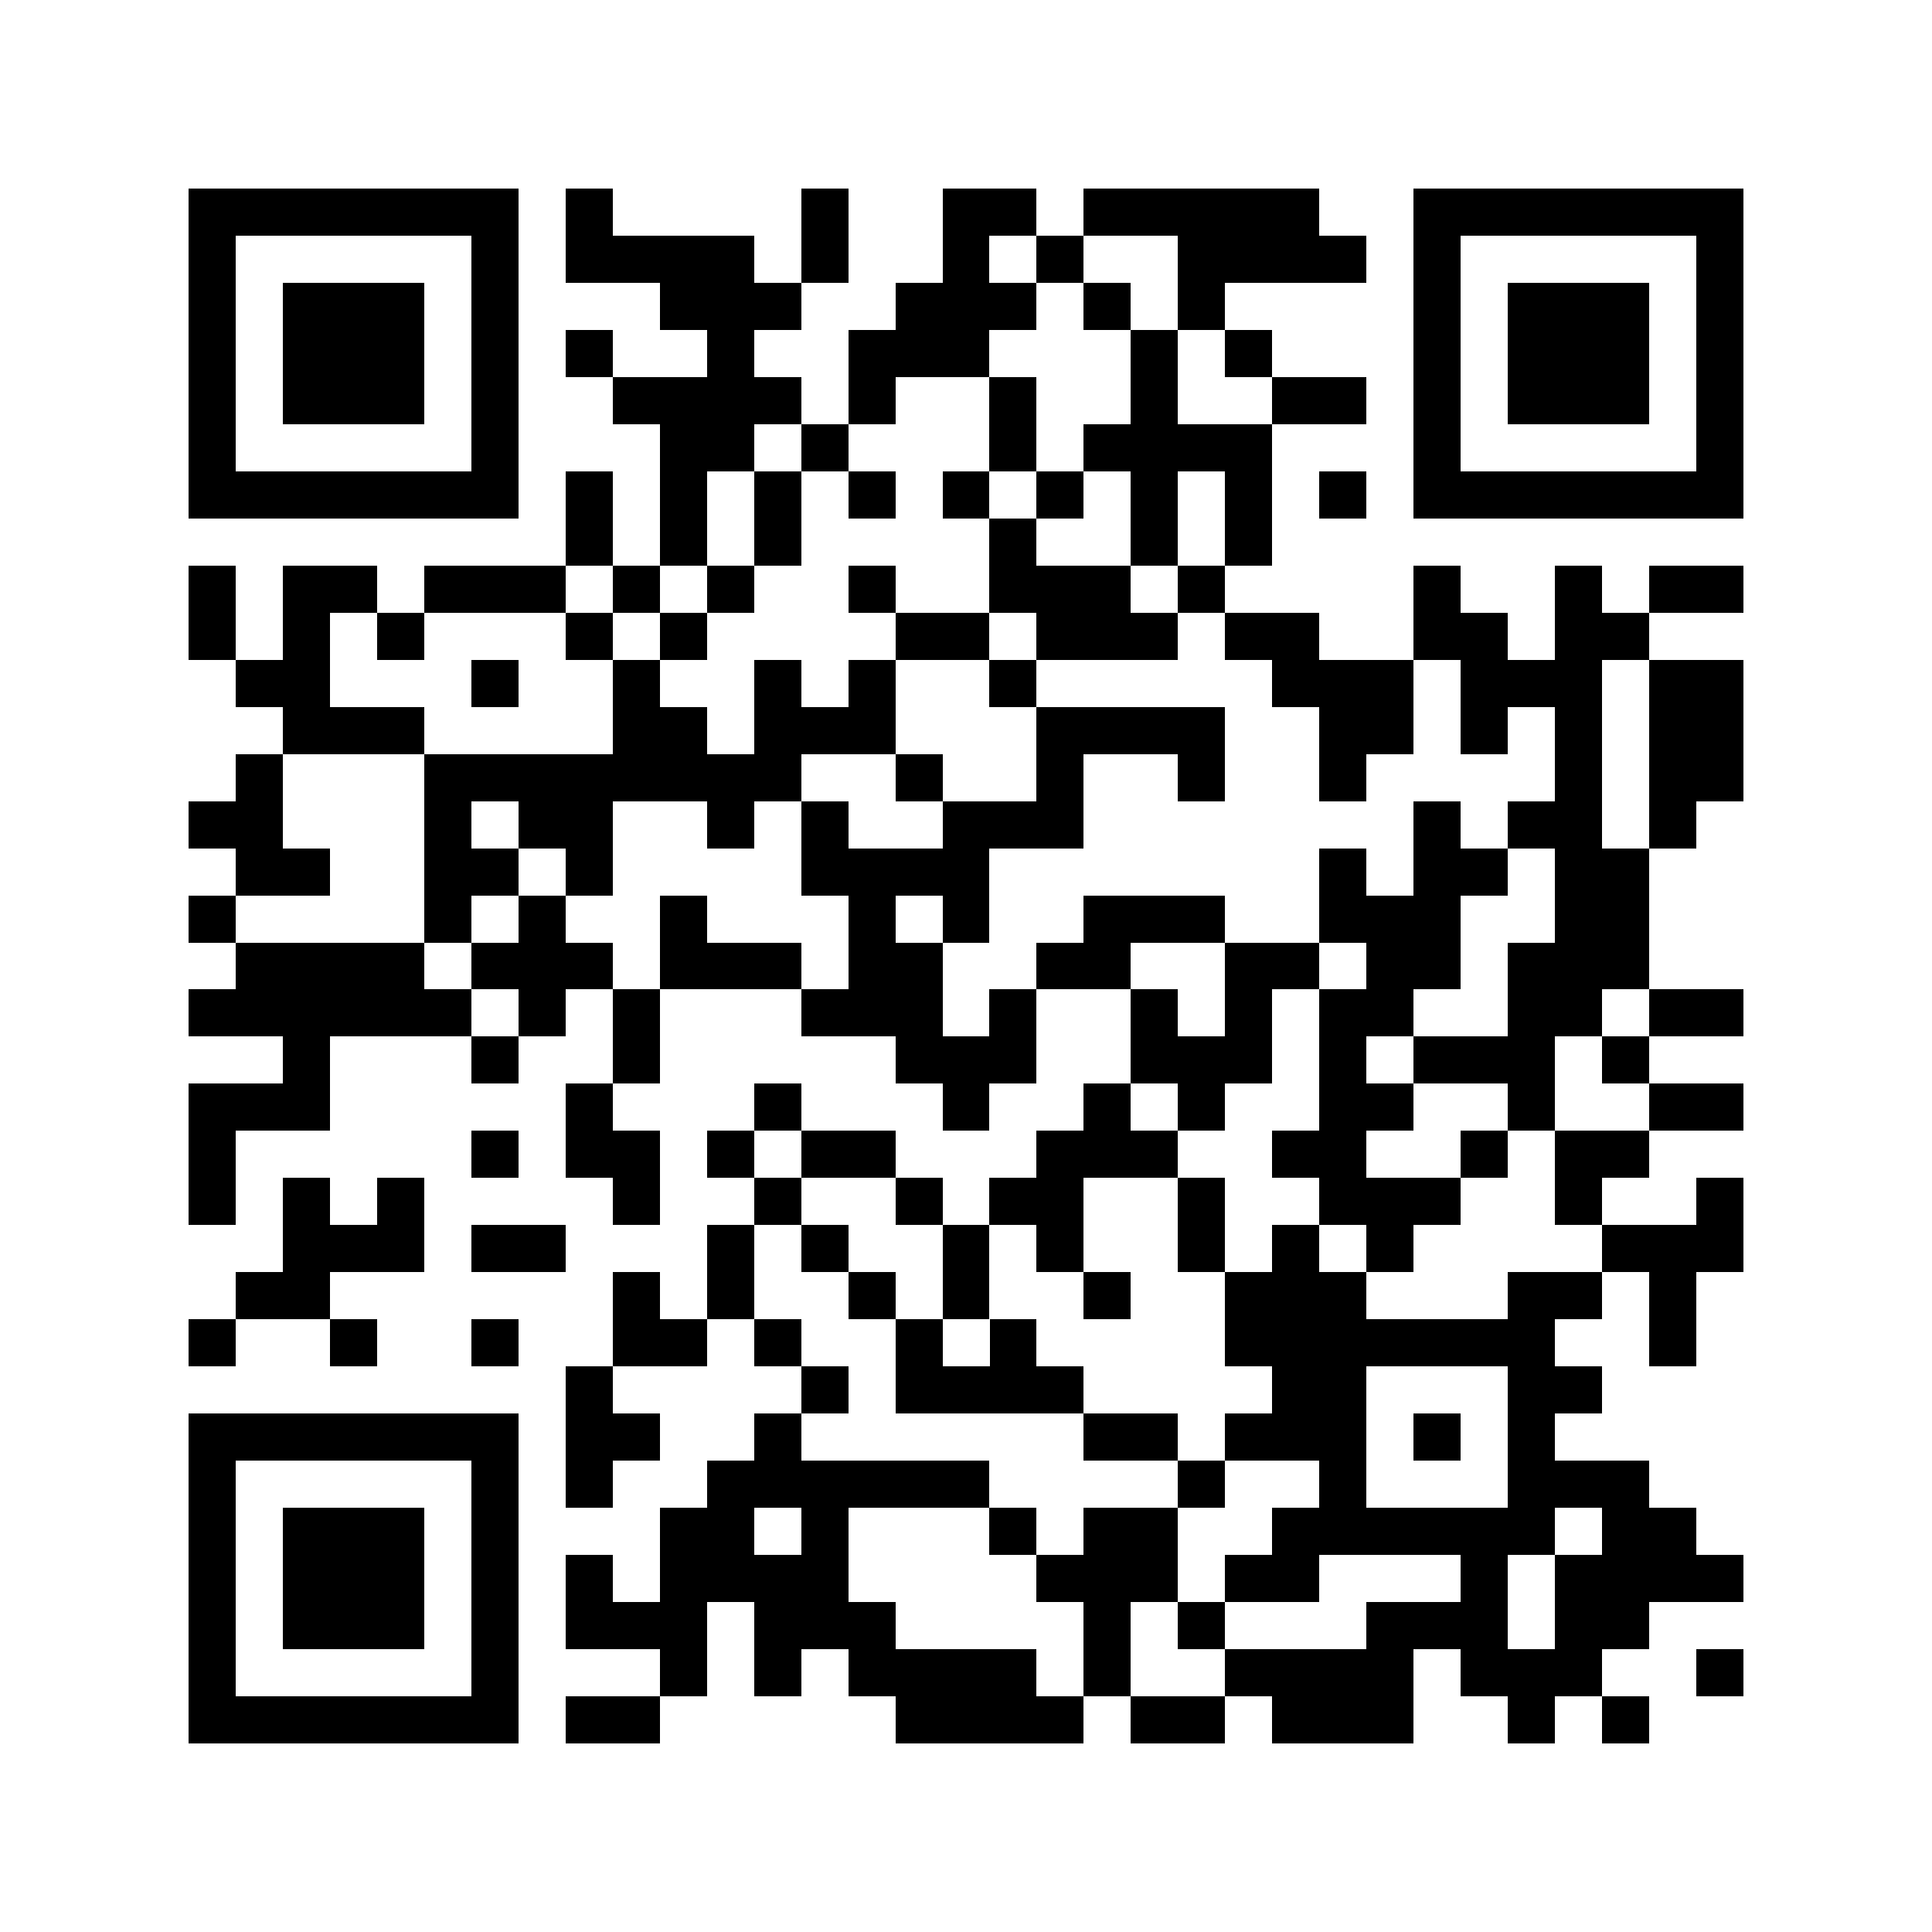 <?xml version="1.0" encoding="utf-8"?><!DOCTYPE svg PUBLIC "-//W3C//DTD SVG 1.1//EN" "http://www.w3.org/Graphics/SVG/1.1/DTD/svg11.dtd"><svg xmlns="http://www.w3.org/2000/svg" viewBox="0 0 41 41" shape-rendering="crispEdges"><path fill="#ffffff" d="M0 0h41v41H0z"/><path stroke="#000000" d="M4 4.5h7m1 0h1m4 0h1m2 0h2m1 0h5m2 0h7M4 5.5h1m5 0h1m1 0h4m1 0h1m2 0h1m1 0h1m2 0h4m1 0h1m5 0h1M4 6.5h1m1 0h3m1 0h1m3 0h3m2 0h3m1 0h1m1 0h1m4 0h1m1 0h3m1 0h1M4 7.5h1m1 0h3m1 0h1m1 0h1m2 0h1m2 0h3m3 0h1m1 0h1m3 0h1m1 0h3m1 0h1M4 8.5h1m1 0h3m1 0h1m2 0h4m1 0h1m2 0h1m2 0h1m2 0h2m1 0h1m1 0h3m1 0h1M4 9.5h1m5 0h1m3 0h2m1 0h1m3 0h1m1 0h4m3 0h1m5 0h1M4 10.5h7m1 0h1m1 0h1m1 0h1m1 0h1m1 0h1m1 0h1m1 0h1m1 0h1m1 0h1m1 0h7M12 11.5h1m1 0h1m1 0h1m4 0h1m2 0h1m1 0h1M4 12.5h1m1 0h2m1 0h3m1 0h1m1 0h1m2 0h1m2 0h3m1 0h1m4 0h1m2 0h1m1 0h2M4 13.5h1m1 0h1m1 0h1m3 0h1m1 0h1m4 0h2m1 0h3m1 0h2m2 0h2m1 0h2M5 14.5h2m3 0h1m2 0h1m2 0h1m1 0h1m2 0h1m5 0h3m1 0h3m1 0h2M6 15.5h3m4 0h2m1 0h3m3 0h4m2 0h2m1 0h1m1 0h1m1 0h2M5 16.5h1m3 0h8m2 0h1m2 0h1m2 0h1m2 0h1m4 0h1m1 0h2M4 17.5h2m3 0h1m1 0h2m2 0h1m1 0h1m2 0h3m7 0h1m1 0h2m1 0h1M5 18.5h2m2 0h2m1 0h1m4 0h4m7 0h1m1 0h2m1 0h2M4 19.5h1m4 0h1m1 0h1m2 0h1m3 0h1m1 0h1m2 0h3m2 0h3m2 0h2M5 20.5h4m1 0h3m1 0h3m1 0h2m2 0h2m2 0h2m1 0h2m1 0h3M4 21.5h6m1 0h1m1 0h1m3 0h3m1 0h1m2 0h1m1 0h1m1 0h2m2 0h2m1 0h2M6 22.5h1m3 0h1m2 0h1m5 0h3m2 0h3m1 0h1m1 0h3m1 0h1M4 23.5h3m5 0h1m3 0h1m3 0h1m2 0h1m1 0h1m2 0h2m2 0h1m2 0h2M4 24.5h1m5 0h1m1 0h2m1 0h1m1 0h2m3 0h3m2 0h2m2 0h1m1 0h2M4 25.5h1m1 0h1m1 0h1m4 0h1m2 0h1m2 0h1m1 0h2m2 0h1m2 0h3m2 0h1m2 0h1M6 26.5h3m1 0h2m3 0h1m1 0h1m2 0h1m1 0h1m2 0h1m1 0h1m1 0h1m4 0h3M5 27.5h2m6 0h1m1 0h1m2 0h1m1 0h1m2 0h1m2 0h3m3 0h2m1 0h1M4 28.5h1m2 0h1m2 0h1m2 0h2m1 0h1m2 0h1m1 0h1m4 0h7m2 0h1M12 29.5h1m4 0h1m1 0h4m4 0h2m3 0h2M4 30.5h7m1 0h2m2 0h1m6 0h2m1 0h3m1 0h1m1 0h1M4 31.5h1m5 0h1m1 0h1m2 0h6m4 0h1m2 0h1m3 0h3M4 32.5h1m1 0h3m1 0h1m3 0h2m1 0h1m3 0h1m1 0h2m2 0h6m1 0h2M4 33.5h1m1 0h3m1 0h1m1 0h1m1 0h4m4 0h3m1 0h2m3 0h1m1 0h4M4 34.5h1m1 0h3m1 0h1m1 0h3m1 0h3m4 0h1m1 0h1m3 0h3m1 0h2M4 35.5h1m5 0h1m3 0h1m1 0h1m1 0h4m1 0h1m2 0h4m1 0h3m2 0h1M4 36.5h7m1 0h2m5 0h4m1 0h2m1 0h3m2 0h1m1 0h1"/></svg>
